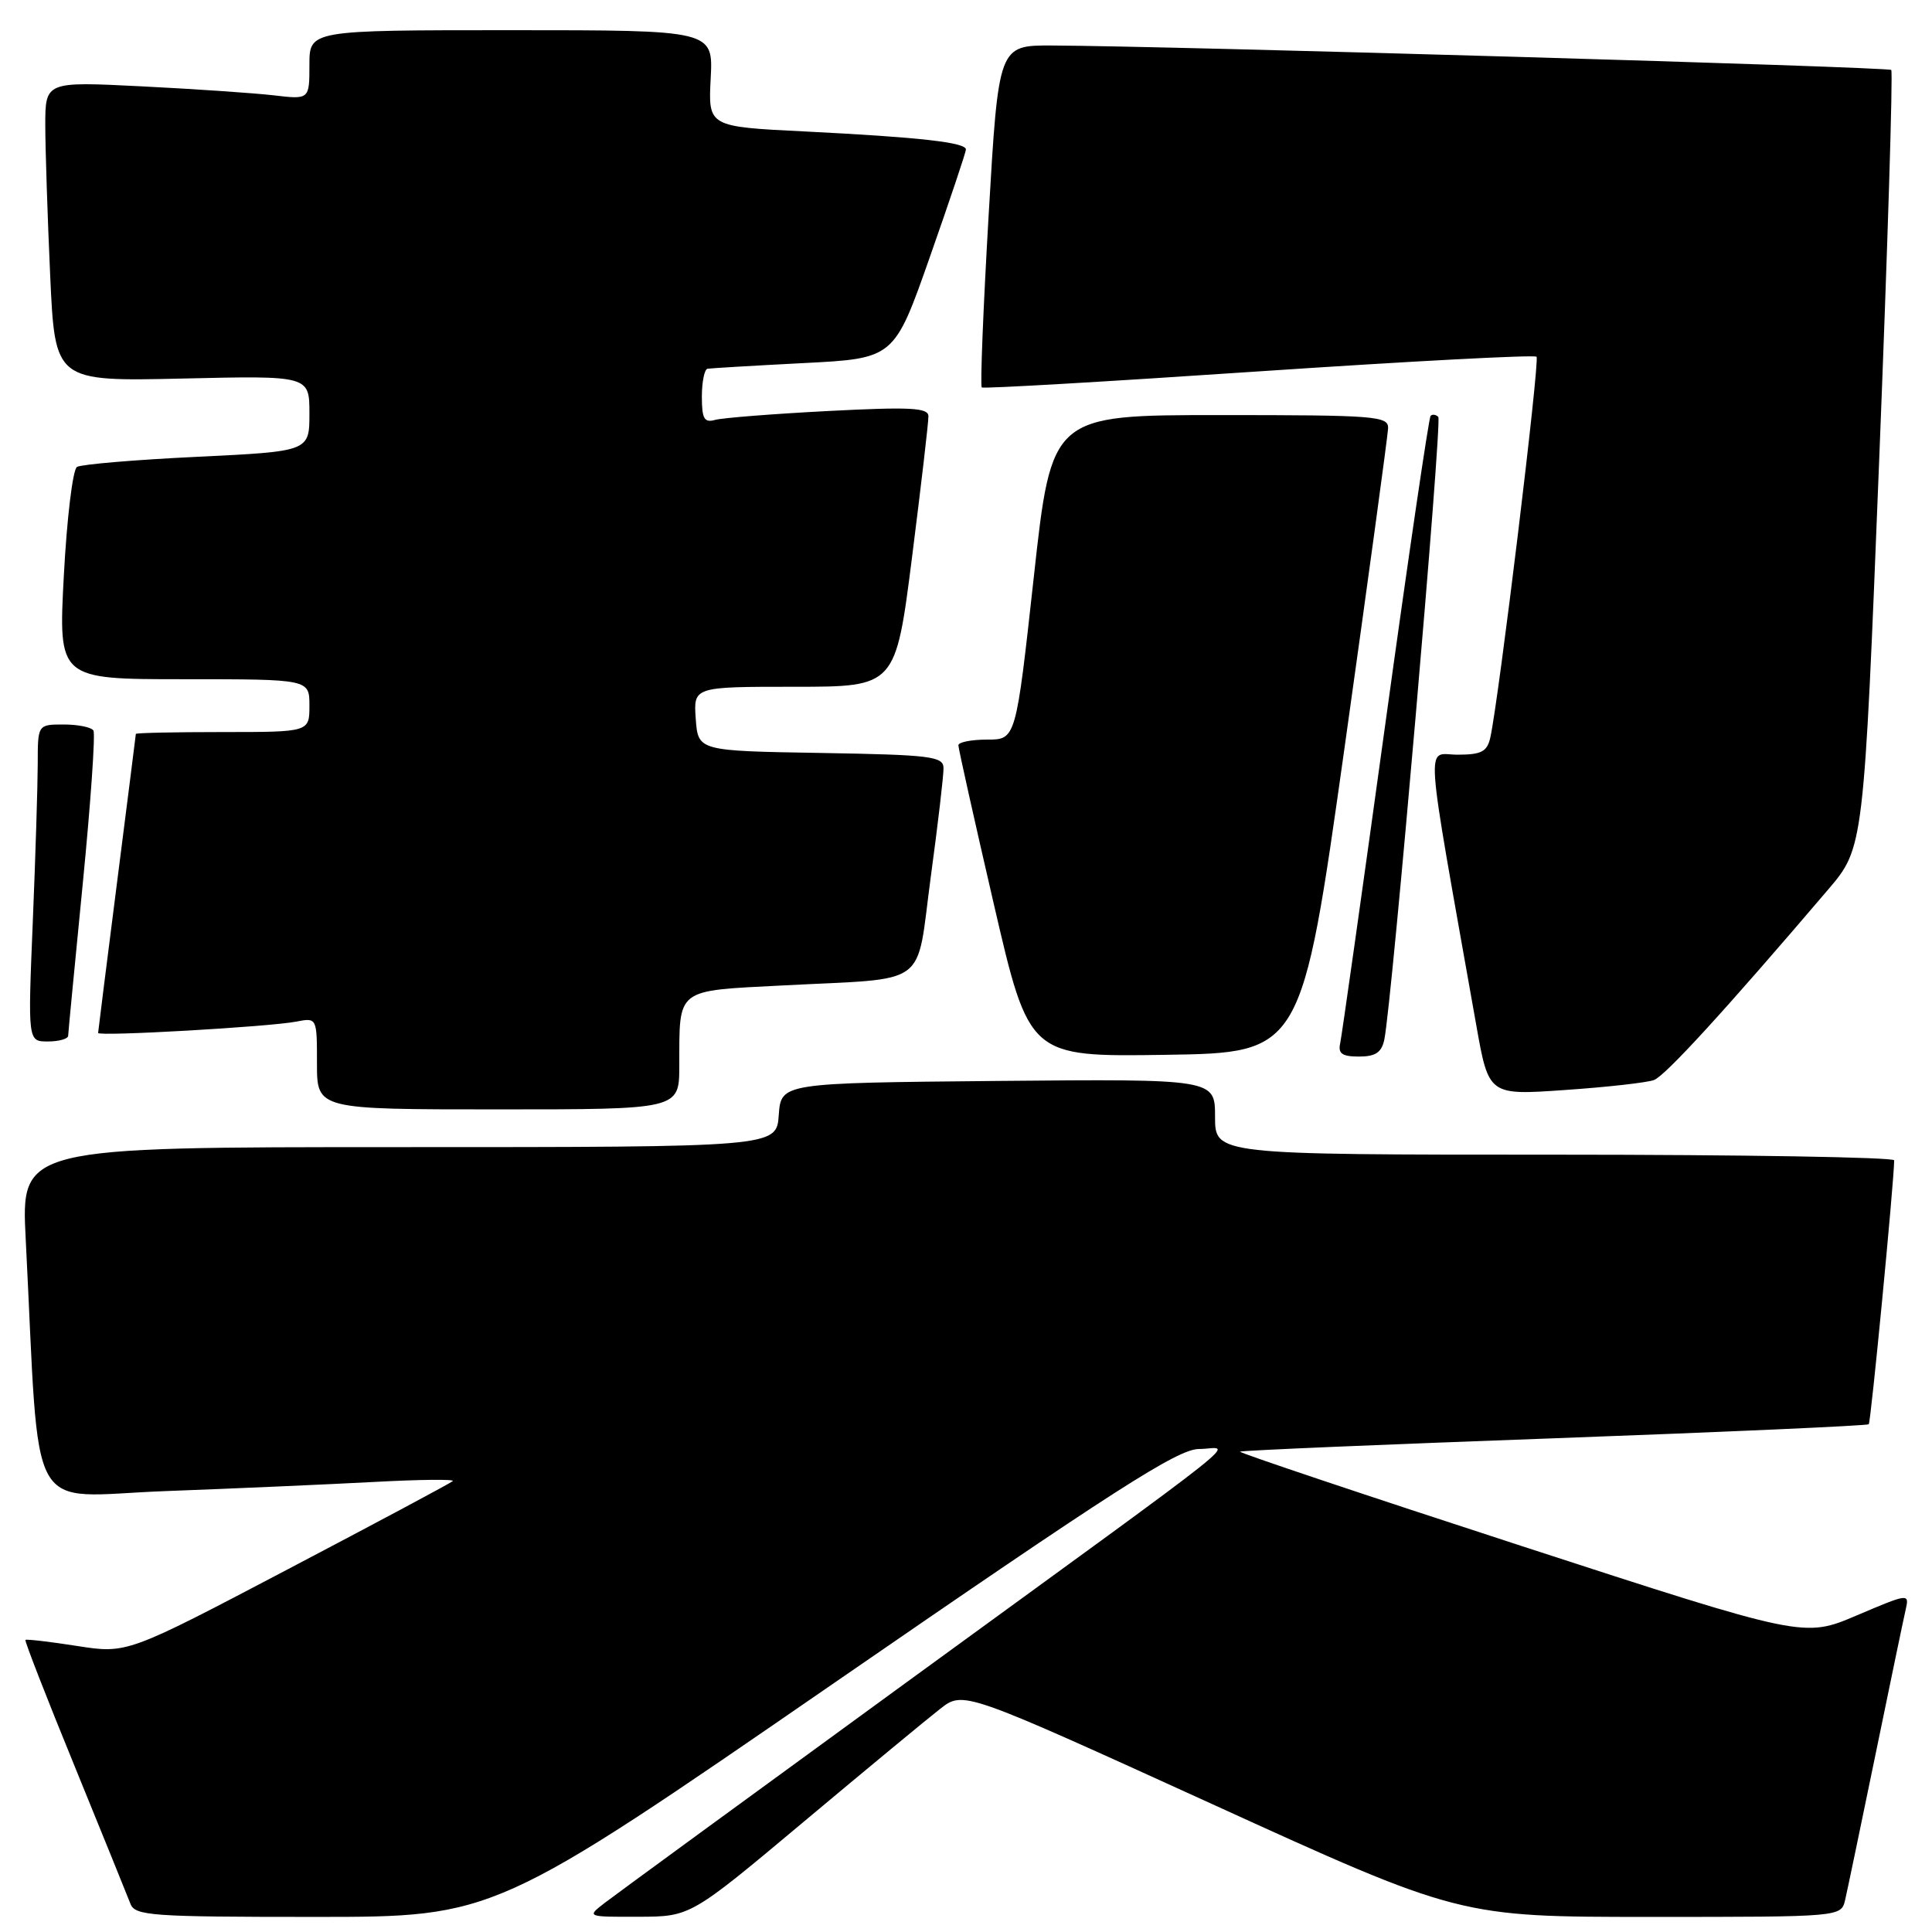 <?xml version="1.0" encoding="UTF-8" standalone="no"?>
<!DOCTYPE svg PUBLIC "-//W3C//DTD SVG 1.1//EN" "http://www.w3.org/Graphics/SVG/1.1/DTD/svg11.dtd" >
<svg xmlns="http://www.w3.org/2000/svg" xmlns:xlink="http://www.w3.org/1999/xlink" version="1.1" viewBox="0 0 256 256">
 <g >
 <path fill="currentColor"
d=" M 110.53 223.00 C 147.81 197.30 156.08 192.00 158.88 192.00 C 163.02 192.00 167.81 188.18 120.00 223.00 C 99.38 238.02 81.43 251.14 80.12 252.15 C 77.73 254.00 77.73 254.00 84.62 253.98 C 91.50 253.96 91.50 253.96 106.50 241.39 C 114.75 234.48 122.88 227.75 124.58 226.43 C 127.65 224.03 127.65 224.03 160.53 239.01 C 193.40 254.00 193.40 254.00 218.68 254.00 C 243.96 254.00 243.96 254.00 244.49 251.75 C 244.78 250.51 246.58 241.85 248.51 232.50 C 250.43 223.15 252.23 214.51 252.51 213.29 C 253.01 211.11 252.92 211.12 246.03 214.05 C 239.04 217.03 239.04 217.03 201.54 204.83 C 180.92 198.12 164.16 192.50 164.31 192.35 C 164.46 192.20 183.19 191.40 205.92 190.58 C 228.66 189.75 247.42 188.91 247.62 188.72 C 247.90 188.44 250.94 156.90 250.99 153.75 C 250.99 153.34 230.75 153.00 206.00 153.00 C 161.00 153.00 161.00 153.00 161.00 147.98 C 161.00 142.97 161.00 142.97 132.25 143.23 C 103.50 143.50 103.50 143.50 103.19 147.75 C 102.89 152.00 102.89 152.00 52.83 152.00 C 2.78 152.00 2.78 152.00 3.41 164.25 C 5.34 202.07 3.24 198.28 21.87 197.58 C 31.01 197.24 43.45 196.69 49.50 196.37 C 55.55 196.04 60.27 195.99 60.00 196.25 C 59.73 196.51 49.90 201.76 38.17 207.92 C 16.84 219.13 16.84 219.13 10.22 218.10 C 6.58 217.53 3.49 217.17 3.37 217.30 C 3.24 217.42 6.17 224.95 9.88 234.01 C 13.58 243.08 16.91 251.29 17.28 252.25 C 17.88 253.85 19.99 254.00 41.75 254.00 C 65.56 254.00 65.56 254.00 110.53 223.00 Z  M 90.01 141.25 C 90.04 130.82 89.39 131.32 103.84 130.57 C 123.40 129.55 121.33 131.07 123.33 116.21 C 124.28 109.22 125.04 102.72 125.02 101.77 C 125.00 100.22 123.35 100.02 108.75 99.77 C 92.50 99.50 92.50 99.50 92.19 95.25 C 91.89 91.00 91.89 91.00 105.28 91.00 C 118.67 91.00 118.67 91.00 120.86 73.75 C 122.06 64.26 123.04 55.89 123.02 55.14 C 123.00 54.02 120.59 53.90 109.75 54.46 C 102.46 54.84 95.71 55.37 94.75 55.64 C 93.32 56.04 93.00 55.49 93.00 52.57 C 93.00 50.61 93.34 48.94 93.75 48.86 C 94.16 48.79 99.90 48.45 106.49 48.11 C 118.49 47.50 118.49 47.50 123.23 34.00 C 125.84 26.57 127.98 20.19 127.99 19.81 C 128.00 18.87 121.83 18.18 106.67 17.42 C 93.84 16.79 93.84 16.79 94.17 10.39 C 94.50 4.00 94.50 4.00 67.75 4.00 C 41.00 4.00 41.00 4.00 41.00 8.59 C 41.00 13.19 41.00 13.19 36.25 12.63 C 33.64 12.33 25.76 11.79 18.75 11.44 C 6.00 10.80 6.00 10.80 6.00 16.65 C 6.01 19.87 6.30 28.81 6.65 36.52 C 7.29 50.54 7.29 50.54 24.15 50.16 C 41.00 49.77 41.00 49.77 41.00 54.79 C 41.00 59.81 41.00 59.81 26.11 60.53 C 17.92 60.92 10.76 61.53 10.20 61.87 C 9.64 62.22 8.86 68.69 8.46 76.25 C 7.73 90.00 7.73 90.00 24.37 90.00 C 41.00 90.00 41.00 90.00 41.00 93.50 C 41.00 97.00 41.00 97.00 29.50 97.00 C 23.18 97.00 18.00 97.11 18.00 97.25 C 17.99 97.39 16.87 106.28 15.50 117.00 C 14.13 127.72 13.01 136.67 13.00 136.87 C 13.00 137.36 35.70 136.06 39.25 135.37 C 42.00 134.84 42.00 134.84 42.00 140.92 C 42.00 147.00 42.00 147.00 66.00 147.00 C 90.00 147.00 90.00 147.00 90.01 141.25 Z  M 219.16 143.11 C 220.65 142.56 228.59 133.88 242.23 117.88 C 246.96 112.33 246.96 112.33 249.00 61.01 C 250.12 32.79 250.84 9.51 250.60 9.27 C 250.20 8.87 155.19 6.10 139.41 6.03 C 132.31 6.00 132.31 6.00 131.00 28.51 C 130.28 40.89 129.87 51.16 130.09 51.34 C 130.32 51.52 146.84 50.56 166.80 49.21 C 186.77 47.87 203.33 46.99 203.60 47.27 C 204.06 47.73 198.59 92.78 197.47 97.75 C 197.05 99.60 196.29 100.00 193.13 100.00 C 188.88 100.00 188.64 96.49 195.61 135.82 C 197.26 145.14 197.26 145.14 207.38 144.43 C 212.95 144.05 218.25 143.45 219.16 143.11 Z  M 178.17 99.00 C 181.30 76.72 183.89 57.71 183.93 56.75 C 183.99 55.13 182.30 55.00 161.67 55.00 C 139.34 55.00 139.34 55.00 136.98 76.50 C 134.61 98.00 134.61 98.00 130.81 98.00 C 128.71 98.00 127.00 98.34 126.99 98.75 C 126.99 99.16 129.10 108.62 131.68 119.77 C 136.37 140.04 136.37 140.04 154.42 139.77 C 172.47 139.50 172.47 139.50 178.17 99.00 Z  M 183.43 137.75 C 184.44 132.85 191.12 55.78 190.58 55.24 C 190.26 54.93 189.80 54.86 189.56 55.10 C 189.33 55.34 186.62 73.75 183.55 96.02 C 180.48 118.28 177.79 137.29 177.58 138.25 C 177.28 139.60 177.84 140.00 180.07 140.00 C 182.26 140.00 183.07 139.46 183.43 137.75 Z  M 9.03 137.25 C 9.04 136.84 9.92 127.75 10.97 117.05 C 12.02 106.36 12.65 97.25 12.38 96.80 C 12.11 96.36 10.33 96.00 8.44 96.00 C 5.00 96.00 5.00 96.00 5.00 101.25 C 4.99 104.14 4.70 113.59 4.34 122.25 C 3.69 138.00 3.69 138.00 6.34 138.00 C 7.80 138.00 9.01 137.66 9.03 137.25 Z "/>
</g>
</svg>